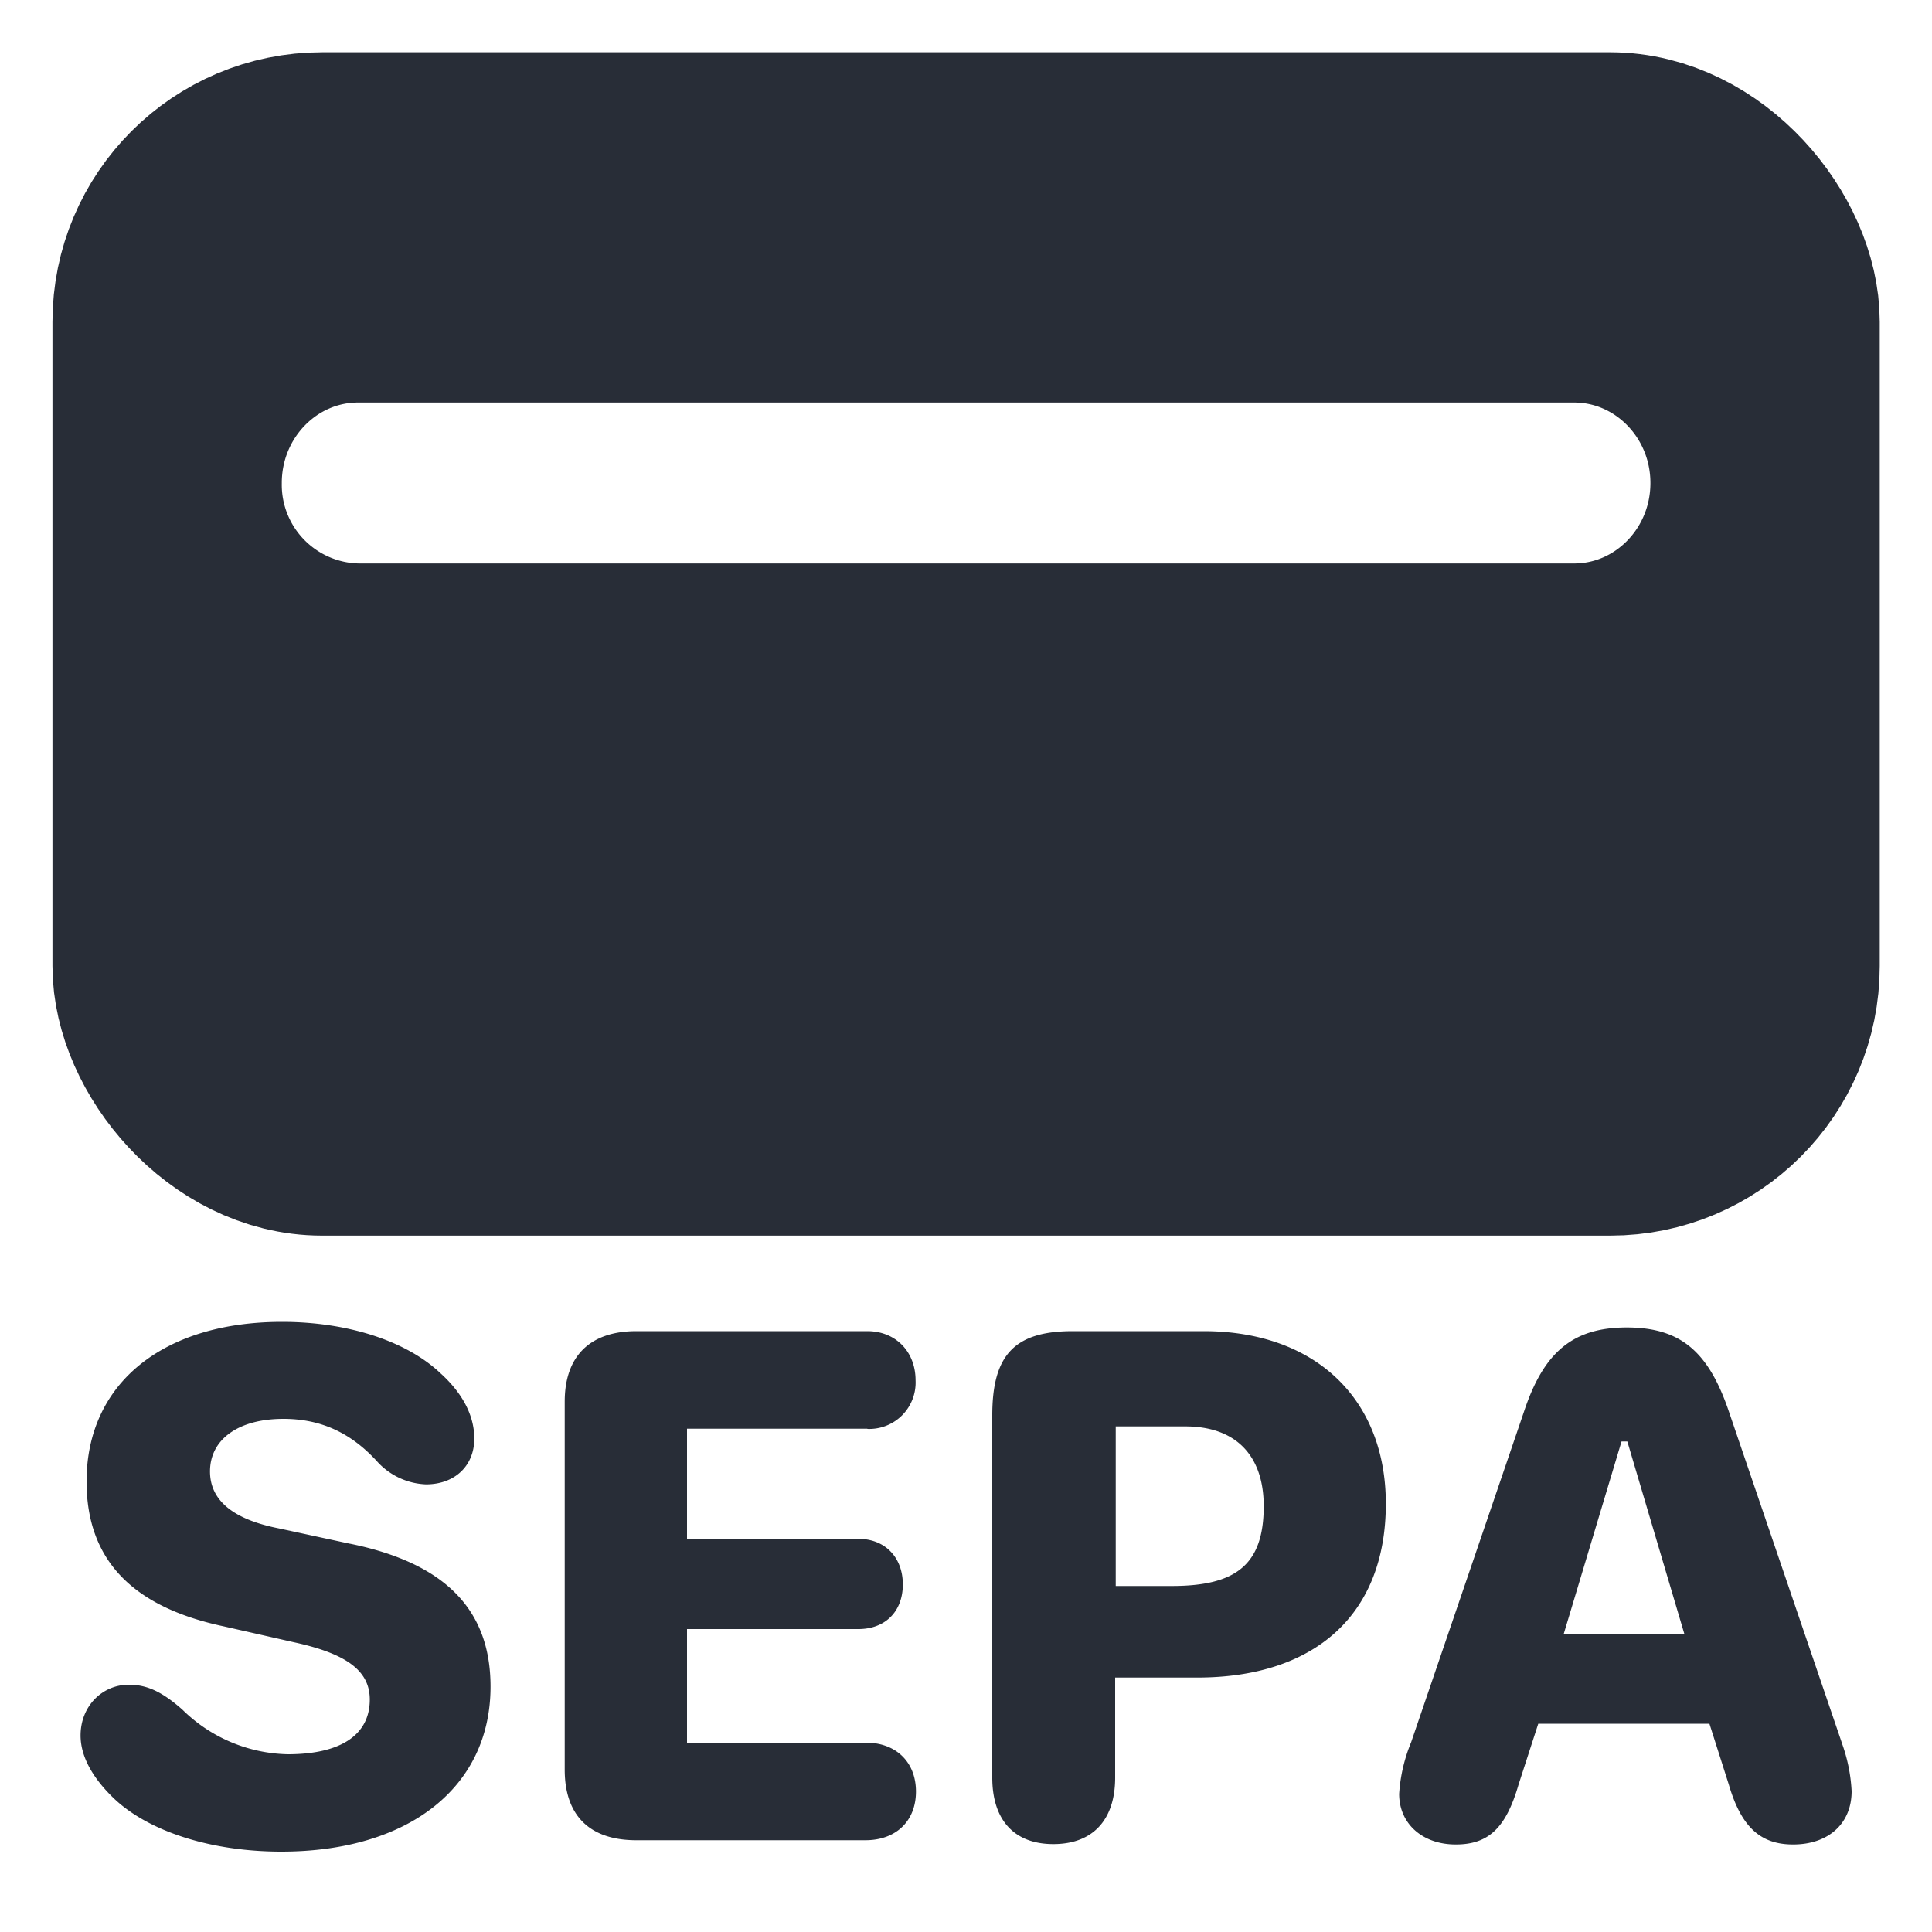 <svg xmlns="http://www.w3.org/2000/svg" id="3" width="10" height="10" viewBox="0 0 10 10"><g fill="none" fill-rule="evenodd" class="page-1"><g class="sepa"><path fill="#282D37" fill-rule="nonzero" d="m1.81 7.99-.366-.079c-.245-.048-.357-.15-.357-.295 0-.166.147-.272.38-.272.2 0 .356.077.49.226a.36.36 0 0 0 .248.113c.149 0 .25-.096.25-.237 0-.118-.06-.234-.175-.338-.177-.168-.482-.266-.82-.266-.618 0-1.012.32-1.012.826 0 .403.234.649.71.75l.362.082c.278.06.394.15.394.297 0 .182-.149.283-.425.283a.8.8 0 0 1-.544-.23c-.107-.095-.186-.13-.278-.13-.137 0-.25.11-.25.263 0 .108.062.22.174.327.18.17.502.274.865.274.66 0 1.083-.334 1.083-.854 0-.4-.237-.64-.728-.74Zm7.722 1.027L8.95 7.31c-.106-.315-.252-.439-.53-.439s-.43.126-.533.439l-.583 1.708a.84.84 0 0 0-.062.267c0 .154.12.262.293.262.17 0 .26-.086.325-.31l.102-.315h.886l.1.314c.064.219.163.311.333.311.183 0 .303-.108.303-.276a.856.856 0 0 0-.052-.253ZM8.093 8.46l.3-.999h.03l.296.999h-.626ZM6.23 6.89h-.677c-.301 0-.417.122-.417.436v1.875c0 .22.114.344.316.344.205 0 .32-.126.32-.344v-.518h.425c.605 0 .976-.322.976-.9 0-.542-.365-.893-.943-.893Zm-.165 1.319h-.29v-.826h.36c.261 0 .406.15.406.413 0 .305-.146.413-.476.413Zm-1.576-.813a.24.24 0 0 0 .25-.251c0-.15-.104-.255-.25-.255H3.294c-.241 0-.371.13-.371.365V9.16c0 .238.13.365.37.365H4.48c.156 0 .261-.098.261-.252 0-.153-.104-.253-.259-.253h-.926v-.588h.887c.138 0 .23-.09.23-.231 0-.14-.092-.236-.23-.236h-.887v-.57h.934ZM8.334.833H1.667a.836.836 0 0 0-.833.834V5c0 .458.375.833.833.833h6.667A.836.836 0 0 0 9.167 5V1.667a.836.836 0 0 0-.833-.834Zm-.187 2.5H1.854a.824.824 0 0 1-.812-.833c0-.46.364-.833.812-.833h6.293c.448 0 .812.373.812.833 0 .46-.364.833-.812.833Z" class="fill"/><rect width="8.333" height="5" x=".834" y=".833" stroke="#282D37" stroke-width="1.125" class="stroke" rx=".833"/><path stroke="#282D37" stroke-width=".833" d="M1.854 3.333a.824.824 0 0 1-.812-.833c0-.46.364-.833.812-.833h6.293c.448 0 .812.373.812.833 0 .46-.364.833-.812.833H1.854Z" class="cutout"/></g></g></svg>
